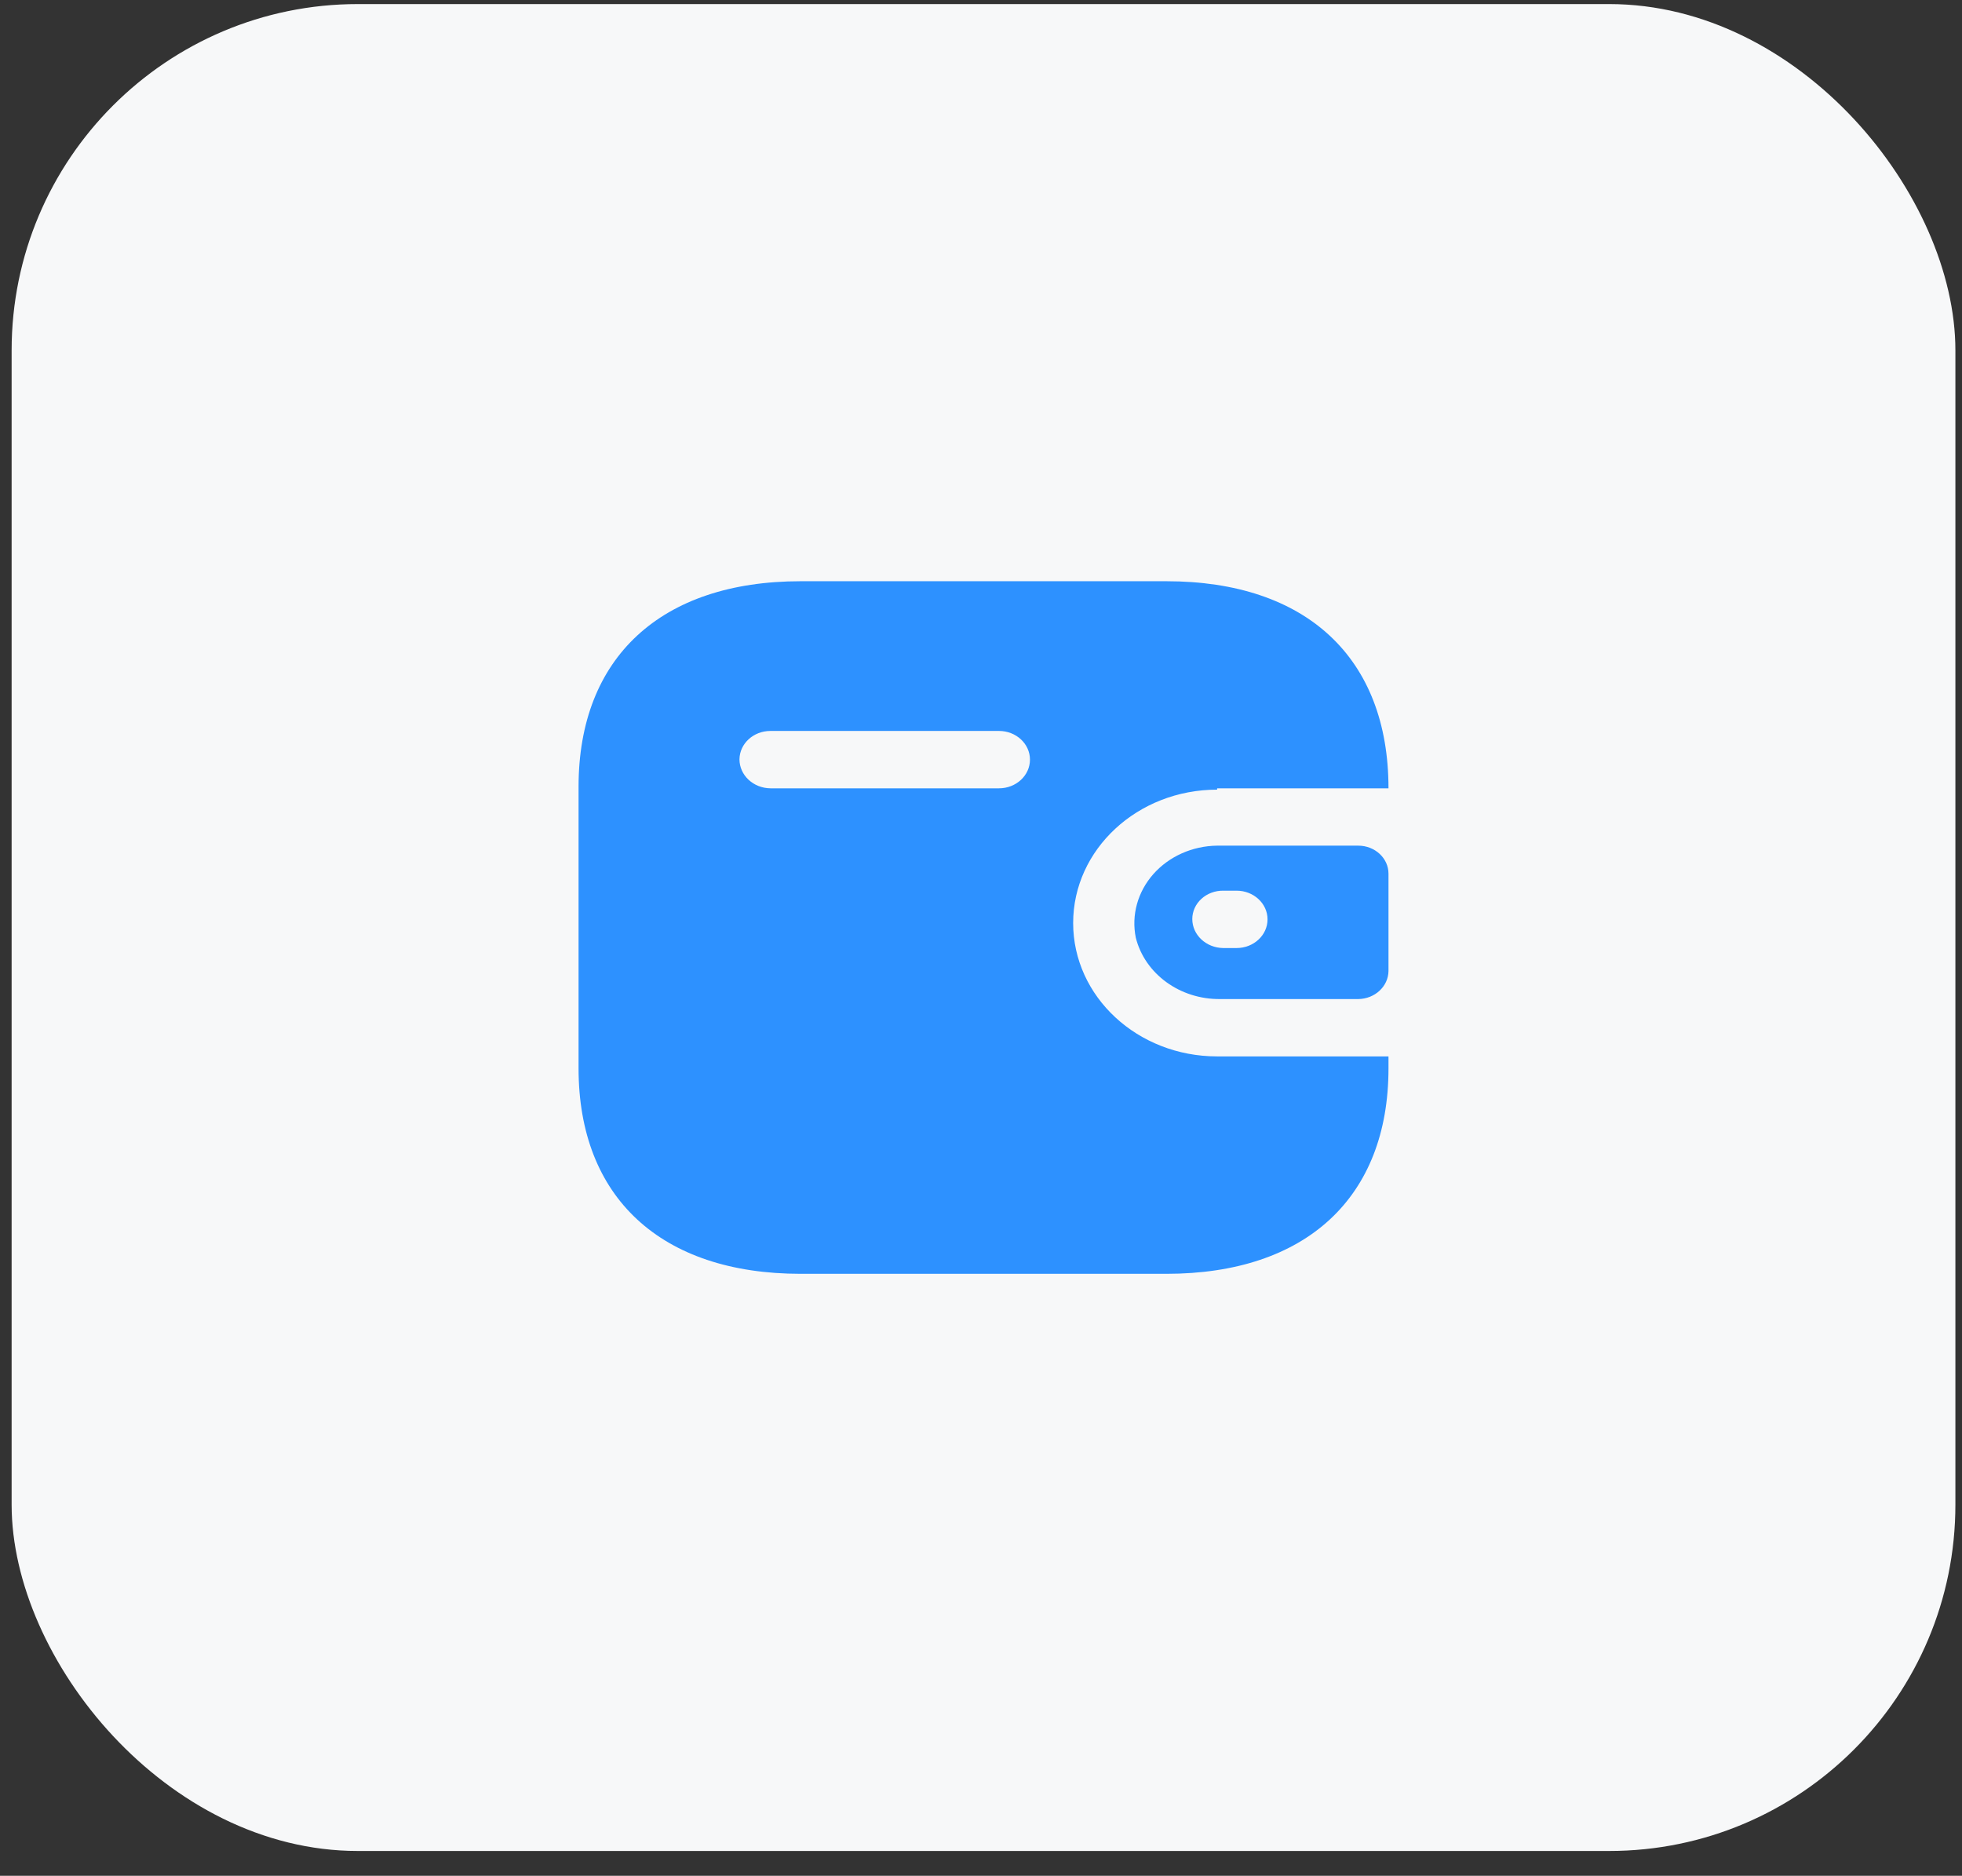 <svg width="68" height="65" viewBox="0 0 68 65" fill="none" xmlns="http://www.w3.org/2000/svg">
<rect x="0" y="0" width="68" height="65" fill="#333333" stroke="none"/>
<rect x="0.403" y="0.141" width="67.368" height="64" rx="12" fill="#F7F8F9"/>
<path d="M40.425 20.141C45.266 20.141 48.123 22.787 48.123 27.317H42.184V27.363C39.428 27.363 37.194 29.432 37.194 31.985C37.194 34.538 39.428 36.607 42.184 36.607H48.123V37.023C48.123 41.495 45.266 44.141 40.425 44.141H27.75C22.909 44.141 20.052 41.495 20.052 37.023V27.259C20.052 22.787 22.909 20.141 27.75 20.141H40.425ZM47.075 29.304C47.653 29.304 48.123 29.739 48.123 30.275V33.649C48.116 34.182 47.651 34.613 47.075 34.62H42.297C40.901 34.637 39.681 33.752 39.365 32.493C39.206 31.712 39.429 30.906 39.972 30.291C40.516 29.676 41.326 29.314 42.184 29.304H47.075ZM42.858 30.864H42.396C42.113 30.861 41.84 30.963 41.638 31.148C41.437 31.332 41.323 31.584 41.323 31.846C41.323 32.397 41.802 32.845 42.396 32.852H42.858C43.45 32.852 43.931 32.407 43.931 31.858C43.931 31.309 43.45 30.864 42.858 30.864ZM34.624 25.329H26.702C26.114 25.329 25.636 25.767 25.629 26.312C25.629 26.862 26.107 27.311 26.702 27.317H34.624C35.217 27.317 35.697 26.872 35.697 26.323C35.697 25.774 35.217 25.329 34.624 25.329Z" fill="#2D91FF"/>
</svg>

